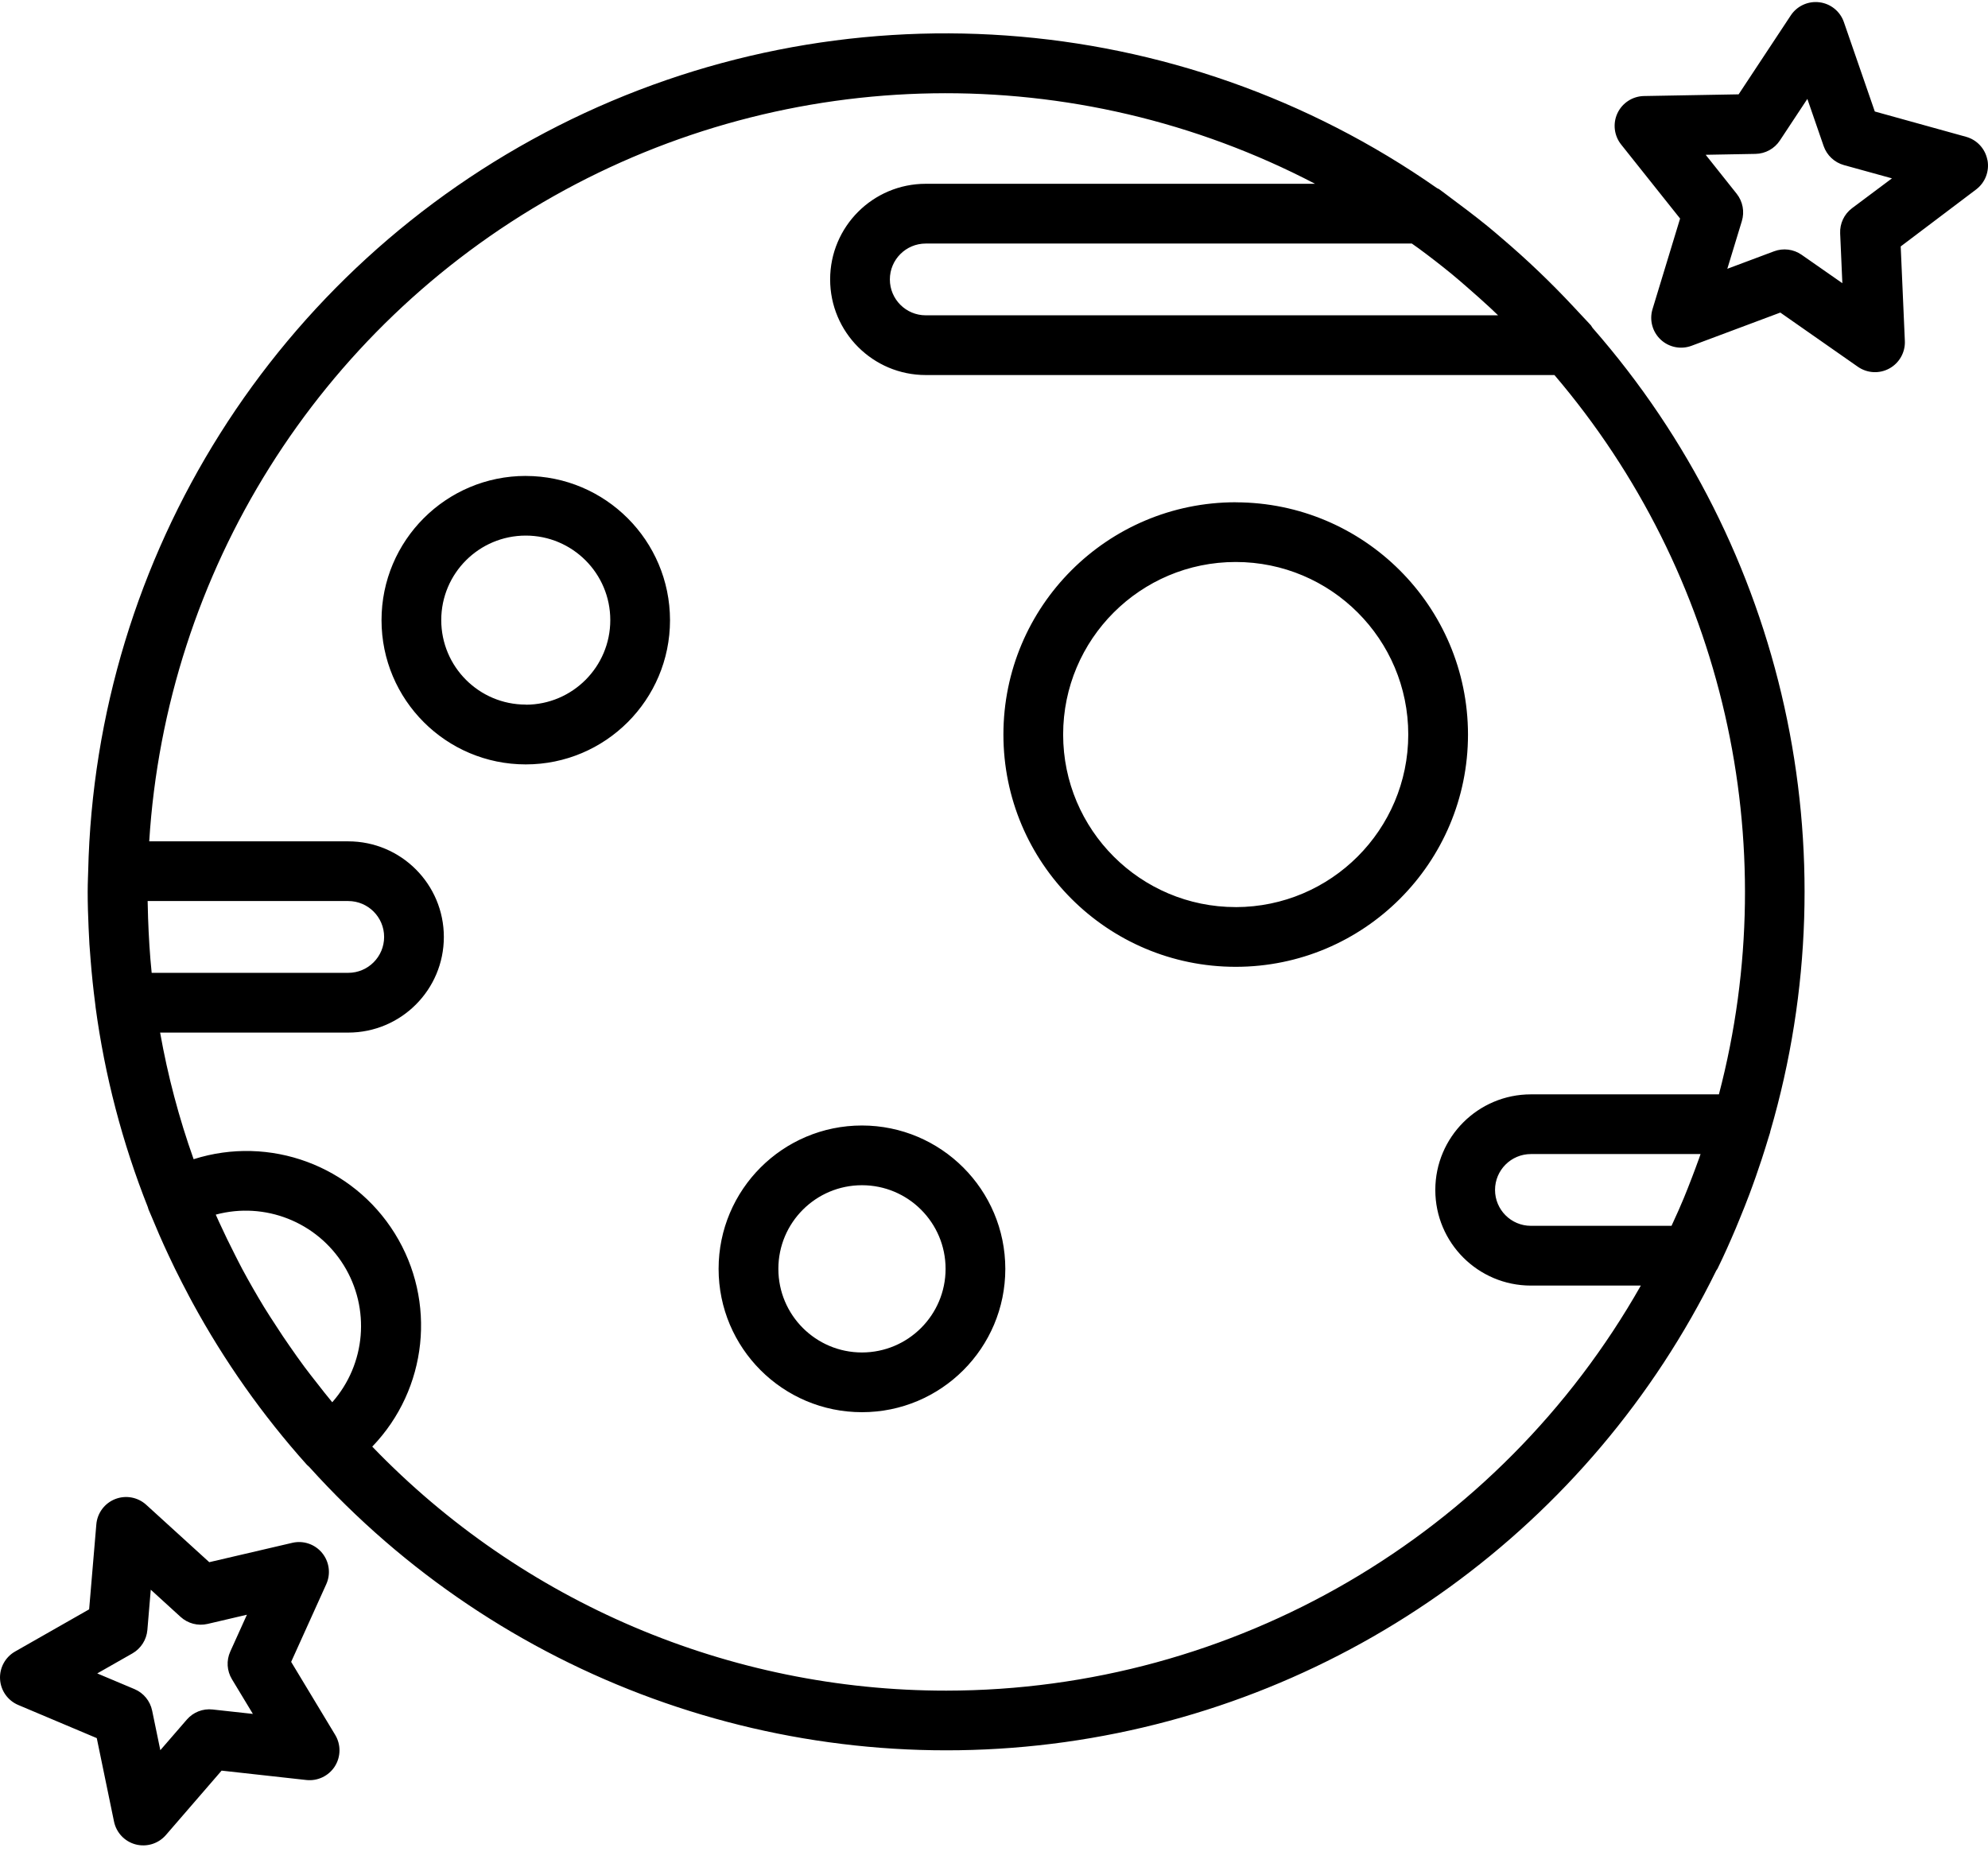 <?xml version="1.0" encoding="UTF-8"?>
<svg width="68px" height="64px" viewBox="0 0 68 64" version="1.1" xmlns="http://www.w3.org/2000/svg" xmlns:xlink="http://www.w3.org/1999/xlink">
    <!-- Generator: Sketch 55 (78076) - https://sketchapp.com -->
    <title>agile</title>
    <desc>Created with Sketch.</desc>
    <g id="Page-1-Copy" stroke="none" stroke-width="1" fill="none" fill-rule="evenodd">
        <g id="Artboard" transform="translate(-2461, -1616)" fill="#000000" fill-rule="nonzero">
            <g id="agile" transform="translate(2461, 1616)">
                <path d="M54.475,11.217 C54.458,11.188 54.44,11.16 54.42,11.132 C54.339,11.039 54.251,10.954 54.168,10.862 C54.052,10.734 53.935,10.61 53.814,10.483 C53.045,9.659 52.229,8.879 51.369,8.148 C51.217,8.018 51.065,7.886 50.909,7.759 C50.673,7.565 50.432,7.378 50.189,7.193 C50.009,7.055 49.827,6.918 49.644,6.784 C49.503,6.681 49.367,6.571 49.224,6.47 C49.203,6.456 49.176,6.45 49.154,6.436 C40.291,0.238 28.736,-0.58 19.088,4.307 C9.44,9.194 3.264,18.994 3.016,29.806 L3.009,30.016 C3.004,30.18 2.999,30.343 2.999,30.508 C2.999,30.916 3.012,31.332 3.031,31.75 C3.038,31.936 3.048,32.121 3.059,32.306 C3.07,32.481 3.085,32.662 3.1,32.841 C3.139,33.339 3.191,33.834 3.255,34.325 C3.26,34.361 3.264,34.397 3.268,34.434 L3.268,34.444 C3.583,36.791 4.184,39.091 5.057,41.293 C5.065,41.318 5.07,41.343 5.079,41.368 C5.115,41.456 5.154,41.543 5.19,41.628 C5.273,41.829 5.358,42.03 5.444,42.229 C5.551,42.475 5.662,42.719 5.776,42.961 C5.846,43.109 5.915,43.257 5.987,43.403 C6.143,43.719 6.303,44.031 6.467,44.34 C6.507,44.413 6.544,44.487 6.584,44.559 C7.669,46.553 8.982,48.415 10.496,50.105 C10.521,50.131 10.549,50.156 10.577,50.179 C17.097,57.411 26.78,60.937 36.424,59.592 C46.067,58.246 54.415,52.203 58.705,43.462 C58.718,43.44 58.735,43.423 58.747,43.4 C58.969,42.948 59.175,42.484 59.373,42.017 C59.419,41.908 59.463,41.8 59.507,41.691 C59.624,41.41 59.735,41.127 59.843,40.842 C59.919,40.64 59.991,40.437 60.063,40.234 C60.129,40.044 60.194,39.853 60.257,39.662 C60.342,39.402 60.424,39.141 60.503,38.878 C60.517,38.831 60.533,38.785 60.547,38.738 C60.55,38.727 60.55,38.714 60.553,38.702 C63.355,29.103 61.063,18.738 54.475,11.217 Z M48.529,8.499 C48.912,8.781 49.289,9.073 49.658,9.375 C49.833,9.52 50.008,9.671 50.179,9.82 C50.447,10.054 50.712,10.287 50.972,10.529 C51.063,10.614 51.152,10.7 51.242,10.786 L31.665,10.786 C30.988,10.786 30.438,10.237 30.438,9.558 C30.438,8.881 30.988,8.331 31.665,8.331 L48.292,8.331 C48.37,8.387 48.45,8.442 48.529,8.499 Z M5.065,31.406 C5.058,31.212 5.053,31.018 5.05,30.822 L11.911,30.822 C12.589,30.822 13.139,31.372 13.139,32.05 C13.139,32.728 12.589,33.278 11.911,33.278 L5.188,33.278 C5.123,32.648 5.087,32.022 5.065,31.406 Z M11.365,47.967 C11.189,47.759 11.026,47.546 10.859,47.333 C10.711,47.144 10.561,46.956 10.418,46.763 C10.242,46.527 10.073,46.285 9.905,46.043 C9.749,45.82 9.598,45.595 9.453,45.368 C9.312,45.152 9.169,44.936 9.034,44.715 C8.774,44.287 8.525,43.853 8.288,43.413 C8.205,43.258 8.126,43.098 8.045,42.94 C7.852,42.561 7.665,42.178 7.488,41.789 C7.453,41.709 7.416,41.63 7.38,41.549 C9.061,41.097 10.838,41.8 11.756,43.278 C12.674,44.757 12.515,46.662 11.365,47.967 L11.365,47.967 Z M32.365,57.832 C24.958,57.835 17.87,54.821 12.733,49.485 C14.628,47.516 14.946,44.512 13.503,42.191 C12.06,39.87 9.227,38.825 6.623,39.653 C6.121,38.243 5.738,36.795 5.477,35.322 L11.911,35.322 C13.717,35.322 15.182,33.858 15.182,32.051 C15.182,30.245 13.717,28.78 11.911,28.78 L5.104,28.78 C5.683,19.556 10.888,11.251 18.938,6.71 C26.988,2.17 36.789,2.011 44.982,6.287 L31.665,6.287 C29.859,6.287 28.395,7.752 28.395,9.558 C28.395,11.364 29.859,12.829 31.665,12.829 L53.17,12.829 C58.957,19.617 61.058,28.806 58.796,37.435 L52.365,37.435 C50.559,37.435 49.095,38.899 49.095,40.706 C49.095,42.512 50.559,43.976 52.365,43.976 L56.125,43.976 C51.275,52.533 42.201,57.825 32.366,57.832 L32.365,57.832 Z M58.108,39.649 C58.031,39.866 57.949,40.081 57.867,40.296 C57.779,40.523 57.692,40.751 57.598,40.976 C57.54,41.113 57.482,41.248 57.423,41.385 C57.343,41.568 57.259,41.751 57.175,41.932 L52.365,41.932 C51.688,41.932 51.138,41.382 51.138,40.704 C51.138,40.027 51.688,39.477 52.365,39.477 L58.168,39.477 C58.148,39.536 58.13,39.595 58.109,39.649 L58.108,39.649 Z M29.484,38.5 C26.776,38.5 24.58,40.695 24.58,43.404 C24.58,46.112 26.776,48.307 29.484,48.307 C32.192,48.307 34.387,46.112 34.387,43.404 C34.385,40.697 32.191,38.503 29.484,38.5 Z M29.484,46.264 C27.904,46.264 26.624,44.983 26.624,43.404 C26.624,41.824 27.904,40.543 29.484,40.543 C31.064,40.543 32.344,41.824 32.344,43.404 C32.343,44.983 31.063,46.263 29.484,46.264 L29.484,46.264 Z M42.268,17.181 C37.88,17.181 34.322,20.738 34.322,25.127 C34.322,29.515 37.88,33.072 42.268,33.072 C46.656,33.072 50.213,29.514 50.213,25.126 C50.208,20.742 46.655,17.189 42.27,17.183 L42.268,17.181 Z M42.268,31.029 C39.008,31.029 36.366,28.386 36.365,25.127 C36.365,21.867 39.007,19.224 42.268,19.224 C45.527,19.224 48.17,21.866 48.17,25.126 C48.167,28.384 45.528,31.025 42.27,31.03 L42.268,31.029 Z M17.984,16.28 C15.259,16.28 13.05,18.489 13.05,21.214 C13.05,23.939 15.259,26.148 17.984,26.148 C20.709,26.148 22.918,23.939 22.918,21.214 C22.914,18.492 20.709,16.286 17.987,16.281 L17.984,16.28 Z M17.984,24.102 C16.387,24.102 15.093,22.808 15.093,21.211 C15.093,19.615 16.387,18.321 17.984,18.321 C19.58,18.321 20.875,19.615 20.875,21.211 C20.875,22.808 19.583,24.102 17.987,24.106 L17.984,24.102 Z M67.979,5.472 C67.907,5.09 67.623,4.782 67.248,4.679 L64.128,3.814 L63.071,0.758 C62.945,0.39 62.62,0.126 62.234,0.078 C61.849,0.029 61.468,0.203 61.254,0.527 L59.47,3.227 L56.232,3.285 C55.843,3.292 55.492,3.52 55.326,3.871 C55.161,4.223 55.209,4.638 55.451,4.943 L57.468,7.476 L56.525,10.574 C56.412,10.945 56.519,11.35 56.803,11.616 C57.086,11.882 57.497,11.964 57.86,11.828 L60.896,10.692 L63.55,12.547 C63.869,12.769 64.286,12.792 64.627,12.604 C64.967,12.417 65.173,12.053 65.156,11.665 L65.014,8.43 L67.598,6.478 C67.905,6.243 68.054,5.855 67.982,5.475 L67.979,5.472 Z M63.348,7.123 C63.079,7.325 62.928,7.648 62.943,7.983 L63.018,9.687 L61.623,8.714 C61.347,8.522 60.994,8.479 60.68,8.597 L59.083,9.195 L59.58,7.564 C59.678,7.243 59.613,6.893 59.405,6.63 L58.343,5.295 L60.048,5.264 C60.384,5.258 60.696,5.087 60.881,4.806 L61.821,3.383 L62.378,4.996 C62.488,5.313 62.748,5.557 63.071,5.647 L64.715,6.101 L63.348,7.123 Z M9.959,56.848 L11.16,54.191 C11.32,53.837 11.265,53.423 11.018,53.122 C10.772,52.822 10.376,52.687 9.997,52.776 L7.158,53.438 L5.002,51.475 C4.715,51.213 4.303,51.137 3.94,51.279 C3.578,51.421 3.328,51.757 3.295,52.145 L3.049,55.051 L0.516,56.494 C0.178,56.687 -0.021,57.055 0.002,57.443 C0.025,57.831 0.267,58.172 0.625,58.323 L3.31,59.456 L3.9,62.311 C3.979,62.692 4.266,62.995 4.643,63.093 C5.019,63.19 5.418,63.067 5.673,62.773 L7.58,60.568 L10.479,60.889 C10.865,60.931 11.242,60.751 11.452,60.424 C11.661,60.096 11.666,59.678 11.465,59.345 L9.959,56.848 Z M7.274,58.477 C6.94,58.439 6.608,58.569 6.389,58.824 L5.484,59.869 L5.204,58.515 C5.136,58.186 4.911,57.911 4.601,57.78 L3.326,57.243 L4.528,56.559 C4.82,56.392 5.012,56.092 5.041,55.757 L5.157,54.379 L6.178,55.31 C6.428,55.537 6.771,55.626 7.099,55.55 L8.446,55.235 L7.876,56.496 C7.738,56.802 7.76,57.157 7.935,57.444 L8.65,58.628 L7.274,58.477 Z" id="Shape"></path>
            </g>
        </g>
    </g>
</svg>